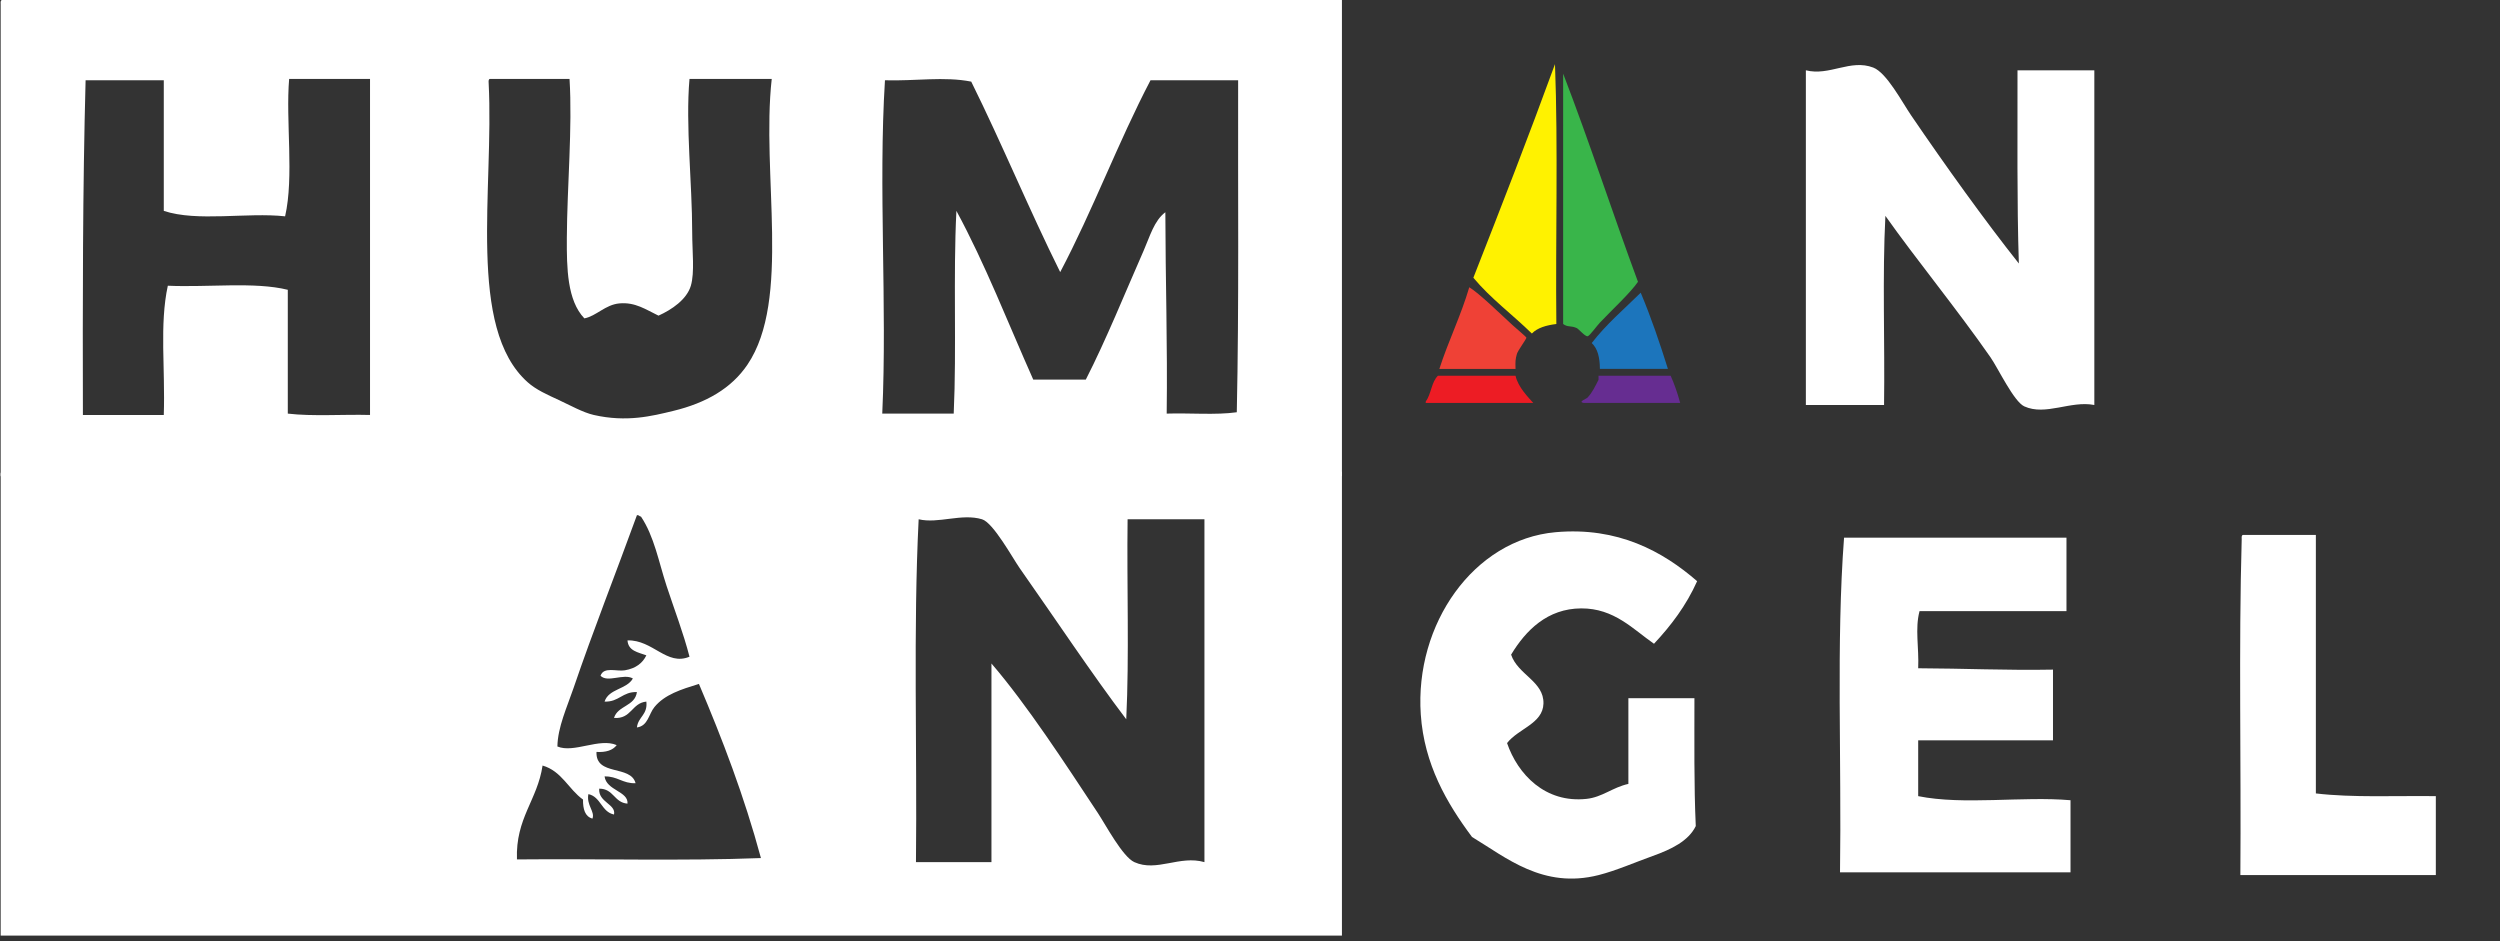 <?xml version="1.0" encoding="utf-8"?>
<!-- Generator: Adobe Illustrator 15.1.0, SVG Export Plug-In . SVG Version: 6.00 Build 0)  -->
<!DOCTYPE svg PUBLIC "-//W3C//DTD SVG 1.1//EN" "http://www.w3.org/Graphics/SVG/1.1/DTD/svg11.dtd">
<svg version="1.1" id="Layer_1" xmlns="http://www.w3.org/2000/svg" xmlns:xlink="http://www.w3.org/1999/xlink" x="0px" y="0px"
	 width="441px" height="166.08px" viewBox="0 0 441 166.08" enable-background="new 0 0 441 166.08" xml:space="preserve">
<rect x="0" y="0" width="441" height="166.08" fill="#333333" stroke="none"/>
<rect y="0.08" fill-rule="evenodd" clip-rule="evenodd" fill="none" width="439" height="166"/>
<g>
	<path fill-rule="evenodd" clip-rule="evenodd" fill="#FFF200" d="M274.3,11.314c0.56,14.8,0.08,30.64,0.24,45.84
		c-1.778,0.222-3.335,0.665-4.319,1.68c-3.396-3.324-7.268-6.173-10.32-9.84C264.793,36.527,269.66,24.035,274.3,11.314z"/>
	<path fill-rule="evenodd" clip-rule="evenodd" fill="#39B54A" d="M275.74,12.994c4.627,12.014,8.71,24.569,13.2,36.72
		c-1.428,2.036-4.42,4.776-6.721,7.2c-0.531,0.56-1.827,2.365-2.16,2.4c-0.484,0.051-1.556-1.273-1.92-1.44
		c-1.055-0.483-1.571-0.104-2.399-0.72C275.74,42.434,275.74,27.715,275.74,12.994z"/>
	<path fill-rule="evenodd" clip-rule="evenodd" fill="#EF4136" d="M259.18,50.674c1.775,1.082,5.359,4.591,7.68,6.721
		c0.593,0.543,2.387,2.044,2.4,2.159c0.026,0.222-1.508,2.266-1.68,2.88c-0.262,0.937-0.285,1.332-0.24,2.641
		c-4.48,0-8.96,0-13.439,0C255.501,60.115,257.689,55.744,259.18,50.674z"/>
	<path fill-rule="evenodd" clip-rule="evenodd" fill="#1C75BC" d="M294.22,65.074c-4,0-8,0-12,0
		c-0.005-1.995-0.398-3.602-1.439-4.561c2.54-3.299,5.699-5.98,8.64-8.88C291.226,55.909,292.77,60.444,294.22,65.074z"/>
	<path fill-rule="evenodd" clip-rule="evenodd" fill="#ED1C24" d="M251.5,71.074c0-0.08,0-0.16,0-0.24
		c0.957-1.282,1.003-3.478,2.16-4.56c4.561,0,9.119,0,13.68,0c0.436,2.047,2.338,3.899,3.12,4.8
		C264.141,71.074,257.82,71.074,251.5,71.074z"/>
	<path fill-rule="evenodd" clip-rule="evenodd" fill="#662D91" d="M294.7,66.274c0.669,1.491,1.224,3.096,1.68,4.8
		c-5.68,0-11.36,0-17.04,0c-1.034-0.188,0.465-0.688,0.72-0.96c0.792-0.843,1.325-1.944,1.921-3.12c0-0.24,0-0.48,0-0.72
		C286.22,66.274,290.46,66.274,294.7,66.274z"/>
</g>
<g>
	<g>
		<g>
			<path fill-rule="evenodd" clip-rule="evenodd" fill="#FFFFFF" d="M0.356,0c78.784,0,157.578,0,236.36,0c0,28,0,56,0,84
				c-78.869,0-157.728,0-236.598,0c0-27.76,0-55.52,0-83.279C0.099,0.379,0.08,0.041,0.356,0z M50.292,38.16
				c-6.702-0.736-15.481,1.007-21.4-0.96c0-7.681,0-15.36,0-23.04c-4.597,0-9.195,0-13.792,0
				c-0.521,19.314-0.521,39.154-0.476,59.04c4.756,0,9.512,0,14.268,0c0.274-8.06-0.775-15.978,0.713-22.8
				c6.972,0.322,15.312-0.734,21.163,0.72c0,7.28,0,14.56,0,21.84c4.403,0.517,9.717,0.112,14.505,0.24c0-19.761,0-39.521,0-59.28
				c-4.756,0-9.512,0-14.267,0C50.378,21.362,51.895,31.152,50.292,38.16z M86.198,14.641c0.963,18.732-3.891,43.213,6.896,52.799
				c1.479,1.316,3.442,2.183,5.469,3.121c2.045,0.946,4.263,2.202,6.183,2.64c5.804,1.322,10.252,0.196,14.029-0.72
				c5.796-1.406,10.251-3.976,13.078-8.16c7.743-11.461,2.414-33.619,4.28-50.4c-4.835,0-9.67,0-14.506,0
				c-0.715,8.152,0.477,18.379,0.477,27.12c0,3.271,0.455,7.019-0.238,9.36c-0.719,2.428-3.369,4.227-5.707,5.279
				c-2.215-1.059-4.086-2.413-6.896-2.16c-2.495,0.226-4.083,2.245-6.183,2.641c-3.025-3.156-3.119-8.858-3.091-14.16
				c0.049-9.093,1.009-19.514,0.476-28.08c-4.676,0-9.354,0-14.029,0C86.158,13.961,86.177,14.299,86.198,14.641z M156.107,14.16
				c-1.184,19.016,0.41,39.418-0.477,58.8c4.201,0,8.402,0,12.604,0c0.529-11.545-0.109-24.271,0.476-35.76
				c5.073,9.359,9.104,19.771,13.554,29.76c3.091,0,6.183,0,9.273,0c3.606-7.056,6.984-15.445,10.225-22.8
				c1.074-2.439,1.815-5.229,3.805-6.721c0.02,11.9,0.396,23.441,0.237,35.521c4.069-0.133,8.683,0.283,12.365-0.239
				c0.411-19.186,0.181-39.02,0.238-58.561c-5.152,0-10.305,0-15.457,0c-5.697,10.889-10.195,22.989-15.932,33.84
				c-5.456-10.973-10.251-22.613-15.693-33.6C166.586,13.453,161.416,14.32,156.107,14.16z"/>
			<path fill-rule="evenodd" clip-rule="evenodd" fill="#FFFFFF" d="M0.356,83.2c78.784,0,157.578,0,236.36,0
				c0,27.28,0,54.56,0,81.84c-78.869,0-157.728,0-236.598,0c0-27.04,0-54.08,0-81.12C0.099,83.58,0.08,83.24,0.356,83.2z
				 M101.178,121.359c-1.173,3.441-2.789,6.893-2.854,10.32c2.901,1.231,7.409-1.574,10.463-0.24
				c-0.688,0.906-1.882,1.301-3.566,1.201c-0.17,4.33,6.039,2.225,6.896,5.52c-2.296,0.076-3.194-1.256-5.469-1.2
				c0.306,2.492,4.231,2.607,4.042,4.8c-2.363-0.174-2.437-2.66-4.993-2.64c-0.177,2.42,3.01,2.72,2.615,4.56
				c-2.235-0.463-2.3-3.119-4.519-3.6c-0.393,1.922,1.203,3.101,0.715,4.32c-1.311-0.357-1.685-1.66-1.666-3.36
				c-2.556-1.819-3.744-5.021-7.133-6c-0.906,6.125-4.781,9.254-4.518,16.56c14.284-0.143,29.145,0.297,43.039-0.24
				c-2.955-10.937-6.801-20.976-10.938-30.719c-3.169,0.979-6.029,1.866-7.847,4.08c-1.012,1.23-1.125,3.342-3.092,3.6
				c0.203-1.875,1.925-2.219,1.665-4.561c-2.605,0.25-2.62,3.115-5.707,2.881c0.668-2.207,3.694-2.032,4.042-4.561
				c-2.551-0.096-3.154,1.775-5.706,1.68c0.735-2.297,3.913-2.129,4.993-4.08c-1.628-0.945-4.468,0.816-5.707-0.479
				c0.563-1.66,2.84-0.716,4.281-0.96c1.984-0.338,3.156-1.299,3.804-2.641c-1.451-0.535-3.202-0.768-3.329-2.64
				c4.496-0.116,6.933,4.571,10.938,2.88c-1.076-4.186-2.678-8.322-4.041-12.48c-1.389-4.232-2.173-8.727-4.519-12.239
				c-0.304-0.013-0.329-0.308-0.714-0.24C108.673,101.011,104.638,111.213,101.178,121.359z M161.576,152.08
				c4.438,0,8.877,0,13.316,0c0-11.68,0-23.359,0-35.04c6.295,7.331,12.919,17.522,18.785,26.399
				c1.382,2.094,4.348,7.701,6.42,8.641c3.952,1.793,7.983-1.26,12.365,0c0-20.16,0-40.32,0-60.48c-4.519,0-9.036,0-13.555,0
				c-0.152,11.687,0.309,23.992-0.238,35.28c-5.923-7.798-12.616-17.866-18.785-26.64c-1.251-1.779-4.664-8.041-6.658-8.641
				c-3.603-1.082-7.696,0.824-11.176,0C161.083,110.943,161.793,131.98,161.576,152.08z"/>
		</g>
		<g>
			<path fill-rule="evenodd" clip-rule="evenodd" fill="#FFFFFF" d="M274.405,93.88c-14.447,1.283-24.874,16.218-23.778,32.16
				c0.603,8.778,4.564,15.609,9.036,21.601c5.995,3.598,12.501,9.229,22.352,6.719c3.091-0.787,6.432-2.256,9.512-3.359
				c3.327-1.192,6.321-2.643,7.608-5.279c-0.33-7.266-0.231-14.967-0.237-22.561c-3.884,0-7.768,0-11.651,0c0,5.04,0,10.08,0,15.12
				c-2.805,0.621-4.586,2.337-7.371,2.64c-7.324,0.796-12.154-4.363-14.029-9.84c1.972-2.561,6.317-3.42,6.42-6.96
				c0.113-3.933-4.521-5.082-5.707-8.64c2.586-4.281,6.396-8.131,12.364-8.16c5.824-0.029,9.149,3.681,12.842,6.24
				c3.003-3.209,5.687-6.739,7.608-11.041C293.304,97.255,285.402,92.903,274.405,93.88z"/>
			<path fill-rule="evenodd" clip-rule="evenodd" fill="#FFFFFF" d="M395.438,95.08c-0.548,19.286-0.084,39.596-0.237,59.279
				c30.288,0,4.19,0,34.479,0c0-4.639,0-9.279,0-13.92c-7.123-0.09-14.711,0.288-21.162-0.479c0-15.2,0-30.399,0-45.601
				c-4.281,0-8.562,0-12.841,0C395.399,94.4,395.419,94.739,395.438,95.08z"/>
			<path fill-rule="evenodd" clip-rule="evenodd" fill="#FFFFFF" d="M324.578,153.88c31.129,0,9.532,0,40.661,0
				c0-4.239,0-8.479,0-12.72c-8.517-0.736-18.832,0.9-26.87-0.721c0-3.279,0-6.56,0-9.84c7.927,0,15.853,0,23.779,0
				c0-4.16,0-8.319,0-12.479c-8.16,0.157-15.8-0.213-23.779-0.24c0.158-3.701-0.591-6.95,0.238-10.079c8.641,0,17.279,0,25.919,0
				c0-4.32,0-8.641,0-12.961c-13.078,0-26.157,0-39.234,0C323.889,113.344,324.875,134.26,324.578,153.88z"/>
		</g>
		<g>
			<path fill-rule="evenodd" clip-rule="evenodd" fill="#FFFFFF" d="M337.102,20.32c-1.585-2.327-4.295-7.492-6.658-8.4
				c-4.041-1.553-7.709,1.535-11.89,0.48c0,19.68,0,39.359,0,59.039c4.599,0,9.195,0,13.793,0
				c0.157-11.04-0.316-22.719,0.237-33.359c5.379,7.61,12.666,16.504,18.548,24.96c1.313,1.89,4.116,7.804,5.944,8.64
				c3.775,1.727,8.17-1.061,12.364-0.24c0-19.68,0-39.359,0-59.039c-4.518,0-9.036,0-13.554,0
				c0.021,11.418-0.118,22.999,0.238,34.08C350.124,38.918,343.152,29.201,337.102,20.32z"/>
		</g>
		<path fill="#ED1C24" stroke="#231F20" stroke-miterlimit="10" d="M236.796,84.58"/>
		<path fill="#ED1C24" stroke="#231F20" stroke-miterlimit="10" d="M0,84.58"/>
	</g>
</g>
<rect y="0.08" fill-rule="evenodd" clip-rule="evenodd" fill="none" width="439" height="166"/>
</svg>
